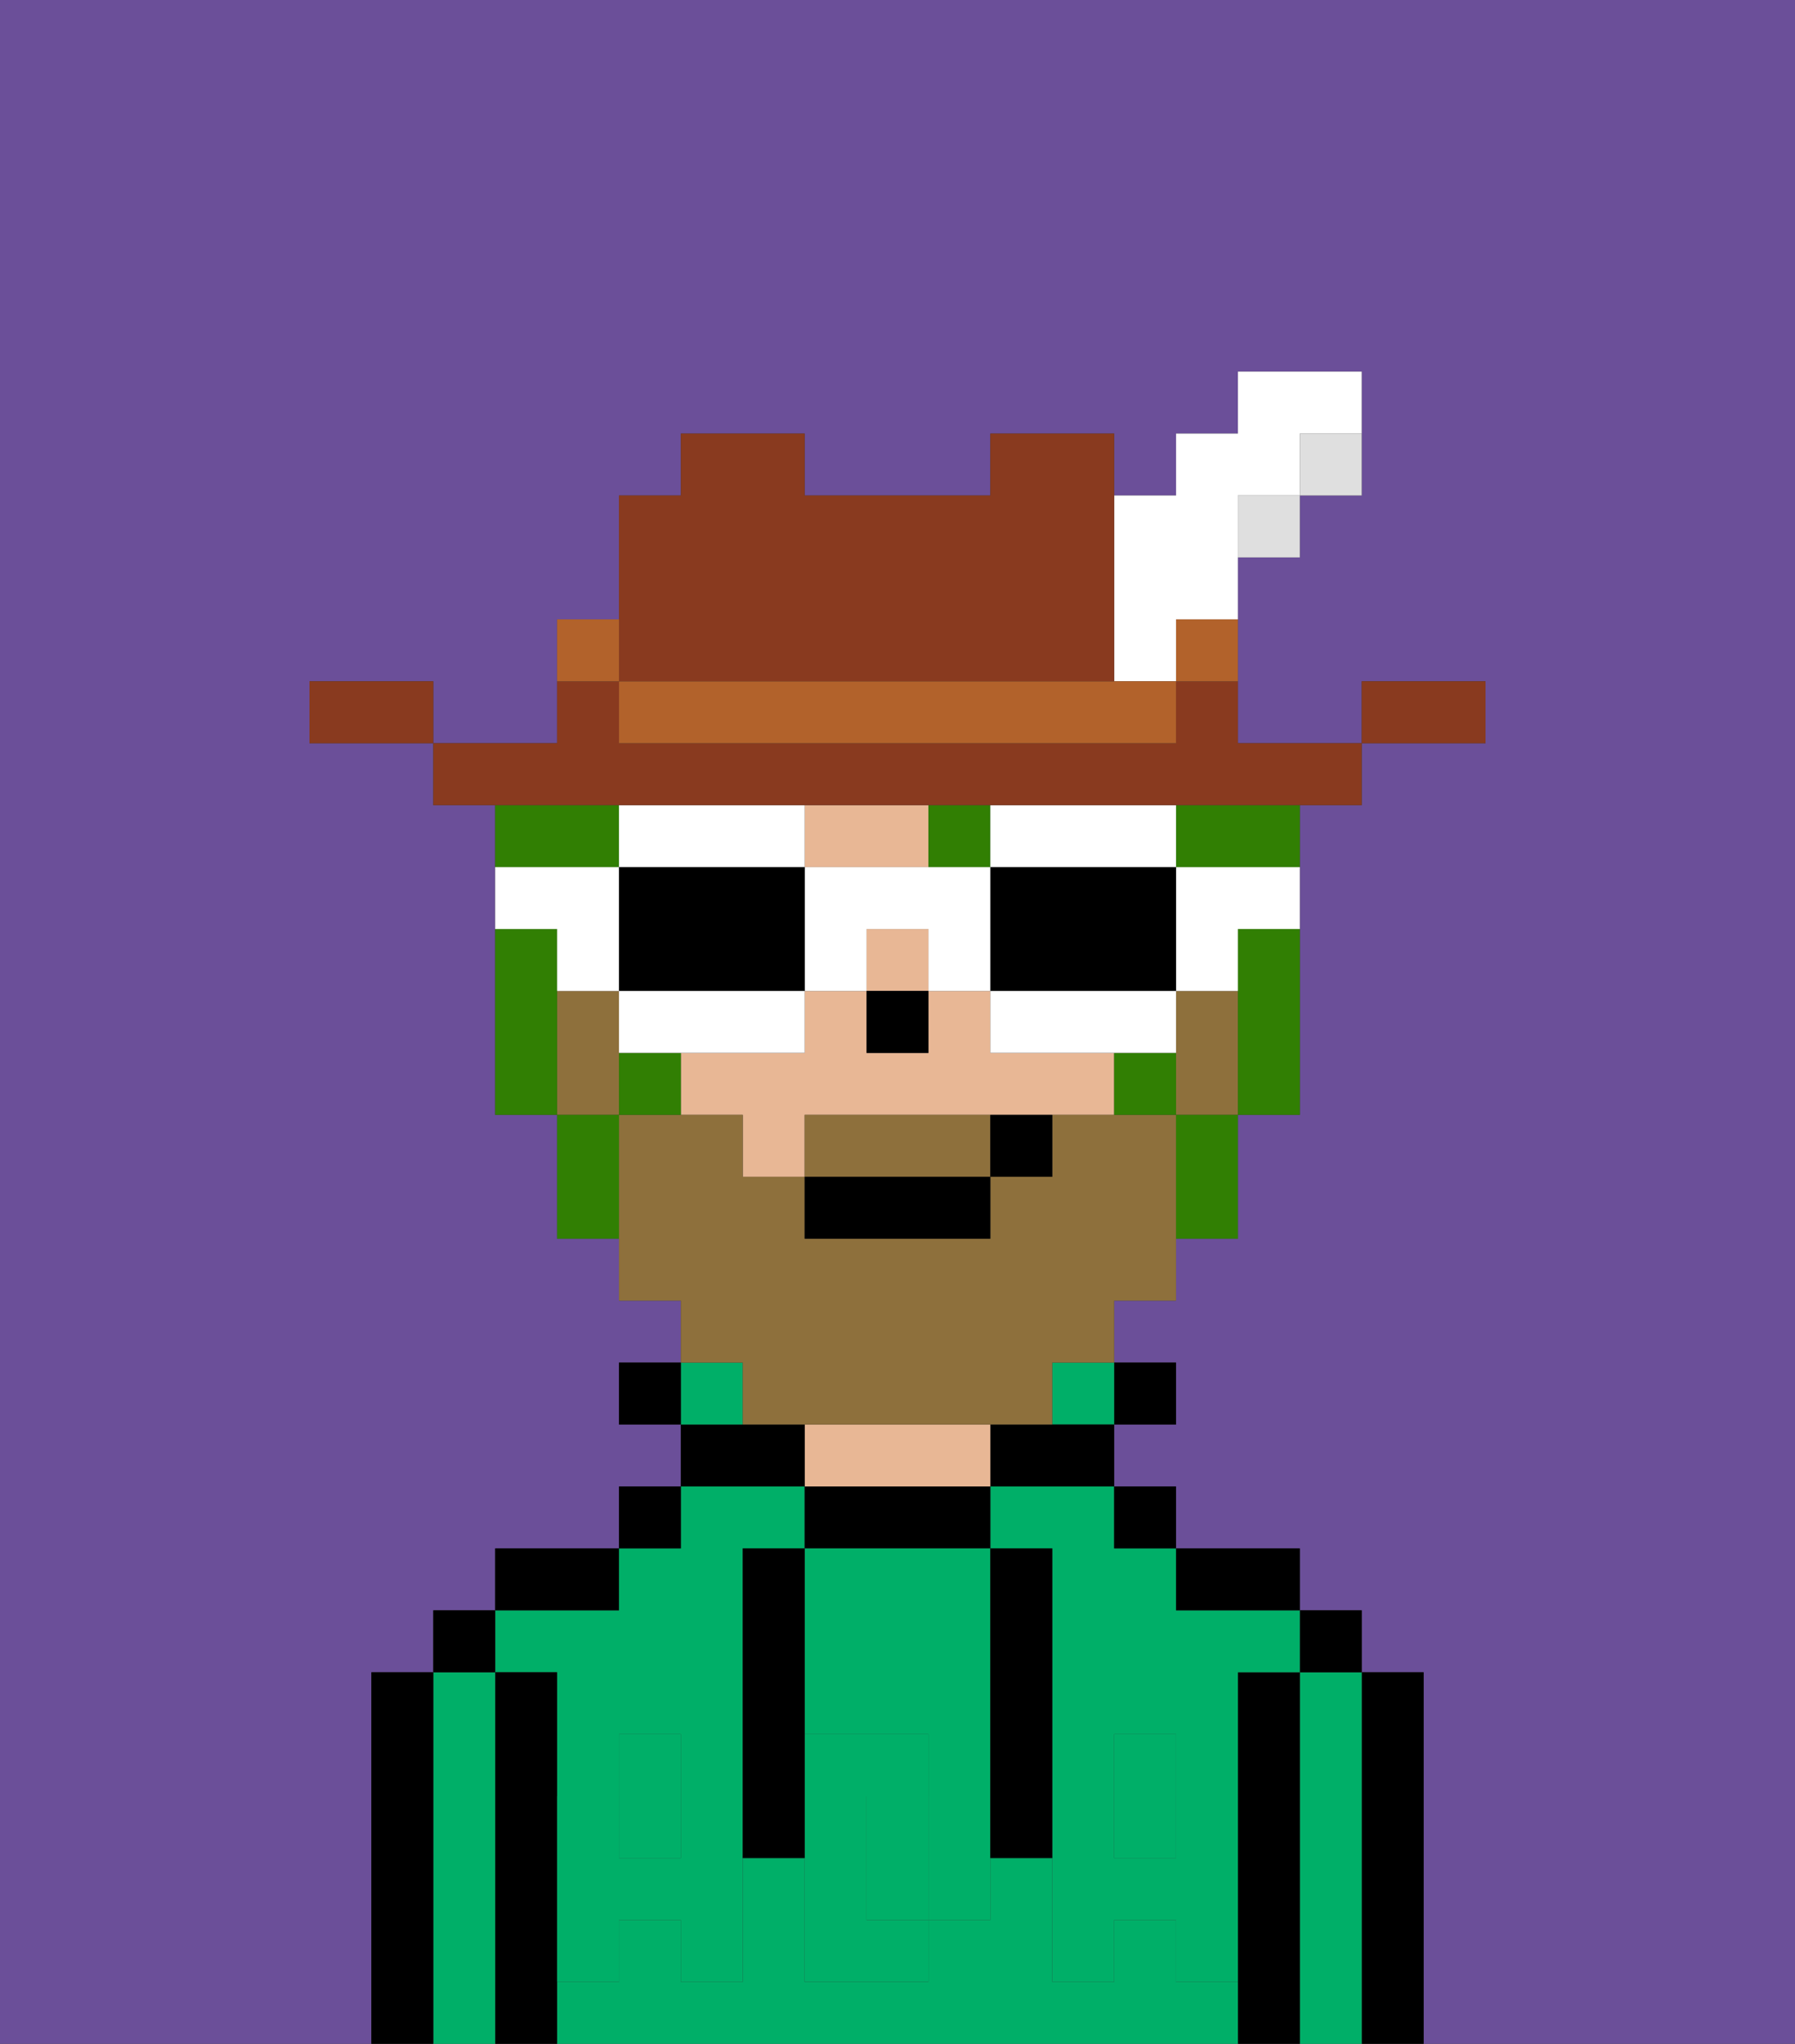 <svg xmlns="http://www.w3.org/2000/svg" viewBox="0 0 29 33"><rect x="0" y="0" width="29" height="33" fill="#333333" stroke="none"/><defs><style>polygon,rect,path{shape-rendering:crispedges;}.qa269-1{fill:#6b4f99;}.qa269-2{fill:#000000;}.qa269-3{fill:#00af68;}.qa269-4{fill:#e8b795;}.qa269-5{fill:#00af68;}.qa269-6{fill:#8e703c;}.qa269-7{fill:#317f03;}.qa269-8{fill:#ffffff;}.qa269-9{fill:#893a1f;}.qa269-10{fill:#dfdfdf;}.qa269-11{fill:#b2622b;}</style></defs><path class="qa269-1" d="M0,33H6V27H7V26H8V25h2V24h1V23H10V22h1V21H10V20H9V18H8V13H7V12H5V11H7v1H9V10h1V8h1V7h2V8h3V7h2V8h1V7h1V6h2V8H21V9H20v3h2V11h2v1H22v1H21v5H20v2H19v1H18v1h1v1H18v1h1v1h2v1h1v1h1v6h6V0H0Z"/><path class="qa269-2" d="M23,27H22v6h1V27Z"/><path class="qa269-3" d="M22,27H21v6h1V27Z"/><rect class="qa269-2" x="21" y="26" width="1" height="1"/><path class="qa269-2" d="M21,27H20v6h1V27Z"/><path class="qa269-3" d="M9,27v2h1V28h1v1h1V25h1V24H11v1H10v1H8v1Z"/><path class="qa269-3" d="M16,25h1v4h1V28h1v1h1V27h1V26H19V25H18V24H16Z"/><rect class="qa269-3" x="18" y="29" width="1" height="1"/><rect class="qa269-3" x="10" y="29" width="1" height="1"/><path class="qa269-3" d="M19,32V31H18v1H17V30H16v1H15v1H13V30H12v2H11V31H10v1H9v1H20V32Z"/><path class="qa269-2" d="M20,26h1V25H19v1Z"/><rect class="qa269-2" x="18" y="24" width="1" height="1"/><rect class="qa269-2" x="18" y="22" width="1" height="1"/><rect class="qa269-3" x="17" y="22" width="1" height="1"/><path class="qa269-2" d="M16,23v1h2V23H16Z"/><path class="qa269-2" d="M16,25V24H13v1h3Z"/><path class="qa269-4" d="M16,24V23H13v1h3Z"/><path class="qa269-2" d="M13,23H11v1h2Z"/><path class="qa269-3" d="M12,22H11v1h1Z"/><rect class="qa269-2" x="10" y="24" width="1" height="1"/><rect class="qa269-2" x="10" y="22" width="1" height="1"/><path class="qa269-2" d="M10,25H8v1h2Z"/><path class="qa269-2" d="M9,31V27H8v6H9V31Z"/><path class="qa269-3" d="M8,27H7v6H8V27Z"/><rect class="qa269-2" x="7" y="26" width="1" height="1"/><path class="qa269-2" d="M7,27H6v6H7V27Z"/><path class="qa269-3" d="M14,29v2h1V29Z"/><path class="qa269-3" d="M13,28h2v1h1V25H13v3Z"/><path class="qa269-5" d="M19,30H18V29H17v3h1V31h1v1h1V29H19Z"/><rect class="qa269-5" x="18" y="28" width="1" height="1"/><path class="qa269-5" d="M15,29v2h1V29Z"/><path class="qa269-5" d="M14,30V29h1V28H13v4h2V31H14Z"/><path class="qa269-5" d="M11,29v1H10V29H9v3h1V31h1v1h1V29Z"/><rect class="qa269-5" x="10" y="28" width="1" height="1"/><path class="qa269-2" d="M13,27V25H12v5h1V27Z"/><path class="qa269-2" d="M17,28V25H16v5h1V28Z"/><path class="qa269-4" d="M17,17H16V16H15v1H14V16H13v1H11v1h1v1h1V18h5V17Z"/><path class="qa269-4" d="M14,14h1V13H13v1Z"/><rect class="qa269-4" x="14" y="15" width="1" height="1"/><rect class="qa269-2" x="14" y="16" width="1" height="1"/><path class="qa269-6" d="M15,18H13v1h3V18Z"/><path class="qa269-6" d="M19,16v2h1V16Z"/><path class="qa269-6" d="M12,23h5V22h1V21h1V18H17v1H16v1H13V19H12V18H10v3h1v1h1Z"/><path class="qa269-6" d="M10,17V16H9v2h1Z"/><rect class="qa269-2" x="13" y="19" width="3" height="1"/><path class="qa269-2" d="M16,19h1V18H16Z"/><path class="qa269-7" d="M9,15H8v3H9V15Z"/><path class="qa269-7" d="M20,16v2h1V15H20Z"/><path class="qa269-7" d="M19,14h2V13H19Z"/><rect class="qa269-7" x="15" y="13" width="1" height="1"/><path class="qa269-7" d="M10,13H8v1h2Z"/><path class="qa269-7" d="M10,17v1h1V17Z"/><path class="qa269-7" d="M18,17v1h1V17Z"/><path class="qa269-7" d="M9,18v2h1V18Z"/><path class="qa269-7" d="M19,19v1h1V18H19Z"/><path class="qa269-8" d="M19,16h1V15h1V14H19Z"/><path class="qa269-8" d="M17,14h2V13H16v1Z"/><path class="qa269-2" d="M16,14v2h3V14H16Z"/><path class="qa269-8" d="M16,16v1h3V16H16Z"/><path class="qa269-8" d="M15,14H13v2h1V15h1v1h1V14Z"/><path class="qa269-8" d="M13,14V13H10v1h3Z"/><path class="qa269-2" d="M13,16V14H10v2h3Z"/><path class="qa269-8" d="M12,17h1V16H10v1h2Z"/><path class="qa269-8" d="M9,16h1V14H8v1H9Z"/><path class="qa269-9" d="M24,11H22v1h2Z"/><path class="qa269-10" d="M21,8h1V7H21Z"/><path class="qa269-9" d="M13,13h9V12H20V11H19v1H10V11H9v1H7v1h6Z"/><rect class="qa269-10" x="20" y="8" width="1" height="1"/><path class="qa269-11" d="M19,11h1V10H19Z"/><path class="qa269-8" d="M18,11h1V10h1V8h1V7h1V6H20V7H19V8H18v3Z"/><path class="qa269-11" d="M17,11H10v1h9V11H17Z"/><path class="qa269-9" d="M11,11h7V7H16V8H13V7H11V8H10v3Z"/><path class="qa269-11" d="M10,10H9v1h1Z"/><path class="qa269-9" d="M6,11H5v1H7V11Z"/></svg>